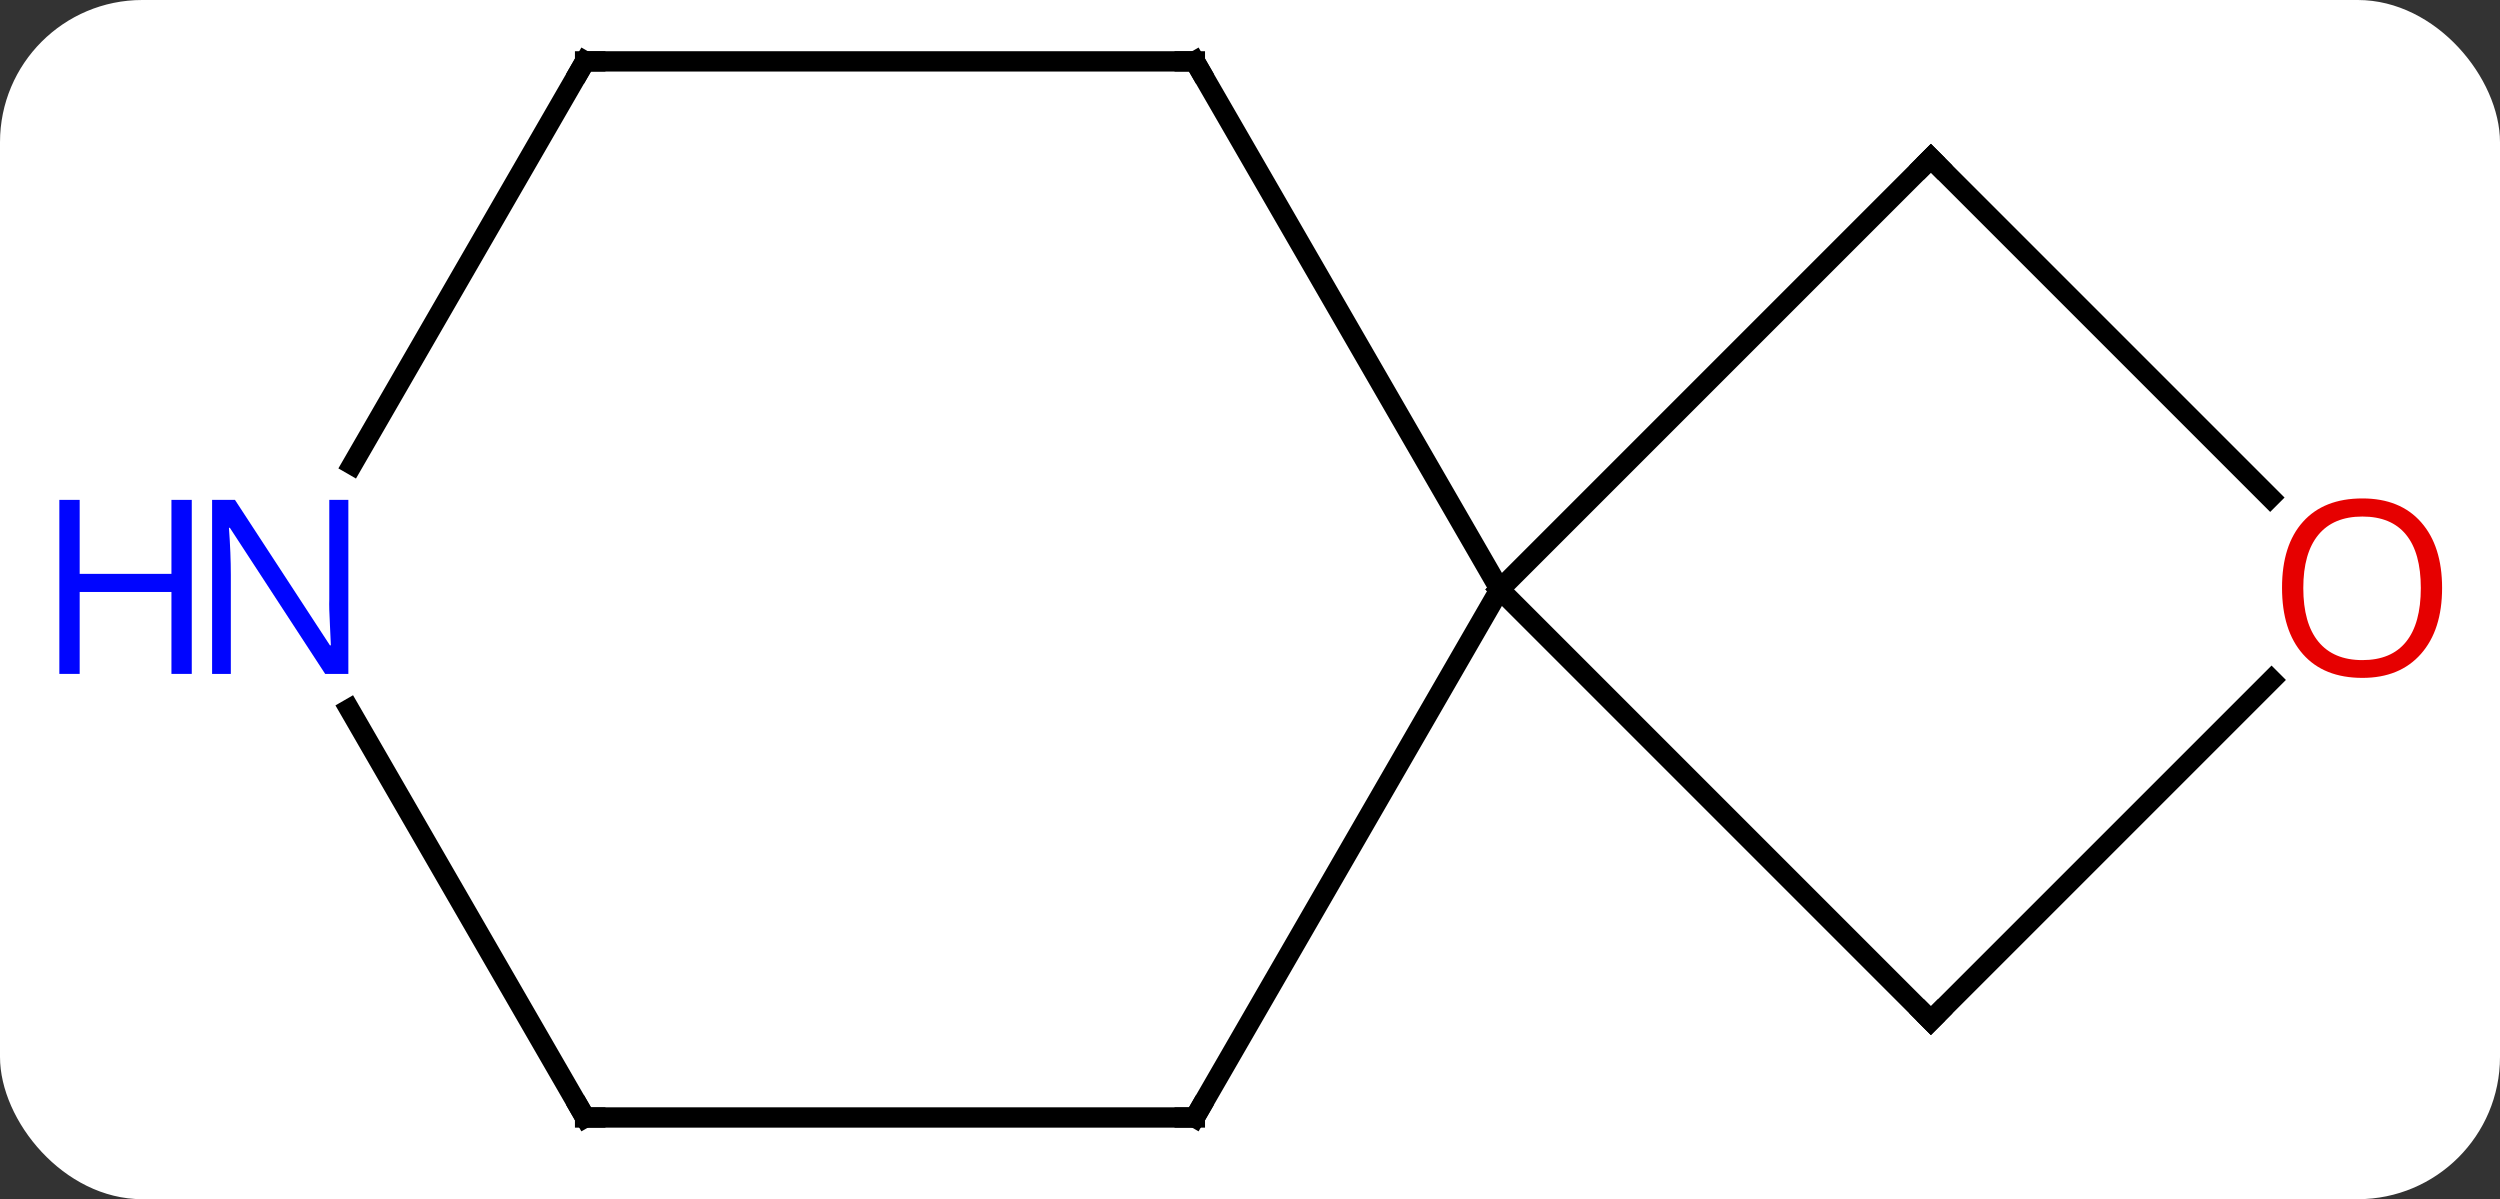 <svg width="123" viewBox="0 0 123 59" style="fill-opacity:1; color-rendering:auto; color-interpolation:auto; text-rendering:auto; stroke:black; stroke-linecap:square; stroke-miterlimit:10; shape-rendering:auto; stroke-opacity:1; fill:black; stroke-dasharray:none; font-weight:normal; stroke-width:1; font-family:'Open Sans'; font-style:normal; stroke-linejoin:miter; font-size:12; stroke-dashoffset:0; image-rendering:auto;" height="59" class="cas-substance-image" xmlns:xlink="http://www.w3.org/1999/xlink" xmlns="http://www.w3.org/2000/svg"><rect x="0" y="0" width="123" height="59" fill="#333333" stroke="none"/><svg class="cas-substance-single-component"><rect y="0" x="0" width="123" stroke="none" ry="7" rx="7" height="59" fill="white" class="cas-substance-group"/><svg y="0" x="0" width="123" viewBox="0 0 123 59" style="fill:black;" height="59" class="cas-substance-single-component-image"><svg><g><g transform="translate(65,29)" style="text-rendering:geometricPrecision; color-rendering:optimizeQuality; color-interpolation:linearRGB; stroke-linecap:butt; image-rendering:optimizeQuality;"><line y2="-21.213" y1="0" x2="30" x1="8.787" style="fill:none;"/><line y2="21.213" y1="0" x2="30" x1="8.787" style="fill:none;"/><line y2="-25.98" y1="0" x2="-6.213" x1="8.787" style="fill:none;"/><line y2="25.98" y1="0" x2="-6.213" x1="8.787" style="fill:none;"/><line y2="-4.52" y1="-21.213" x2="46.693" x1="30" style="fill:none;"/><line y2="4.453" y1="21.213" x2="46.76" x1="30" style="fill:none;"/><line y2="-25.98" y1="-25.98" x2="-36.213" x1="-6.213" style="fill:none;"/><line y2="25.98" y1="25.98" x2="-36.213" x1="-6.213" style="fill:none;"/><line y2="-6.138" y1="-25.98" x2="-47.669" x1="-36.213" style="fill:none;"/><line y2="5.888" y1="25.98" x2="-47.813" x1="-36.213" style="fill:none;"/><path style="fill:none; stroke-miterlimit:5;" d="M29.646 -20.859 L30 -21.213 L30.354 -20.859"/><path style="fill:none; stroke-miterlimit:5;" d="M29.646 20.859 L30 21.213 L30.354 20.859"/><path style="fill:none; stroke-miterlimit:5;" d="M-5.963 -25.547 L-6.213 -25.98 L-6.713 -25.98"/><path style="fill:none; stroke-miterlimit:5;" d="M-5.963 25.547 L-6.213 25.98 L-6.713 25.98"/></g><g transform="translate(65,29)" style="stroke-linecap:butt; fill:rgb(230,0,0); text-rendering:geometricPrecision; color-rendering:optimizeQuality; image-rendering:optimizeQuality; font-family:'Open Sans'; stroke:rgb(230,0,0); color-interpolation:linearRGB; stroke-miterlimit:5;"><path style="stroke:none;" d="M55.151 -0.07 Q55.151 1.992 54.111 3.172 Q53.072 4.352 51.229 4.352 Q49.338 4.352 48.307 3.188 Q47.276 2.023 47.276 -0.086 Q47.276 -2.18 48.307 -3.328 Q49.338 -4.477 51.229 -4.477 Q53.088 -4.477 54.119 -3.305 Q55.151 -2.133 55.151 -0.07 ZM48.322 -0.07 Q48.322 1.664 49.065 2.57 Q49.807 3.477 51.229 3.477 Q52.651 3.477 53.377 2.578 Q54.104 1.68 54.104 -0.07 Q54.104 -1.805 53.377 -2.695 Q52.651 -3.586 51.229 -3.586 Q49.807 -3.586 49.065 -2.688 Q48.322 -1.789 48.322 -0.07 Z"/><path style="fill:none; stroke:black;" d="M-35.713 -25.98 L-36.213 -25.98 L-36.463 -25.547"/><path style="fill:none; stroke:black;" d="M-35.713 25.98 L-36.213 25.98 L-36.463 25.547"/><path style="fill:rgb(0,5,255); stroke:none;" d="M-47.861 4.156 L-49.002 4.156 L-53.69 -3.031 L-53.736 -3.031 Q-53.643 -1.766 -53.643 -0.719 L-53.643 4.156 L-54.565 4.156 L-54.565 -4.406 L-53.44 -4.406 L-48.768 2.75 L-48.721 2.75 Q-48.721 2.594 -48.768 1.734 Q-48.815 0.875 -48.799 0.5 L-48.799 -4.406 L-47.861 -4.406 L-47.861 4.156 Z"/><path style="fill:rgb(0,5,255); stroke:none;" d="M-55.565 4.156 L-56.565 4.156 L-56.565 0.125 L-61.08 0.125 L-61.08 4.156 L-62.08 4.156 L-62.08 -4.406 L-61.08 -4.406 L-61.08 -0.766 L-56.565 -0.766 L-56.565 -4.406 L-55.565 -4.406 L-55.565 4.156 Z"/></g></g></svg></svg></svg></svg>
